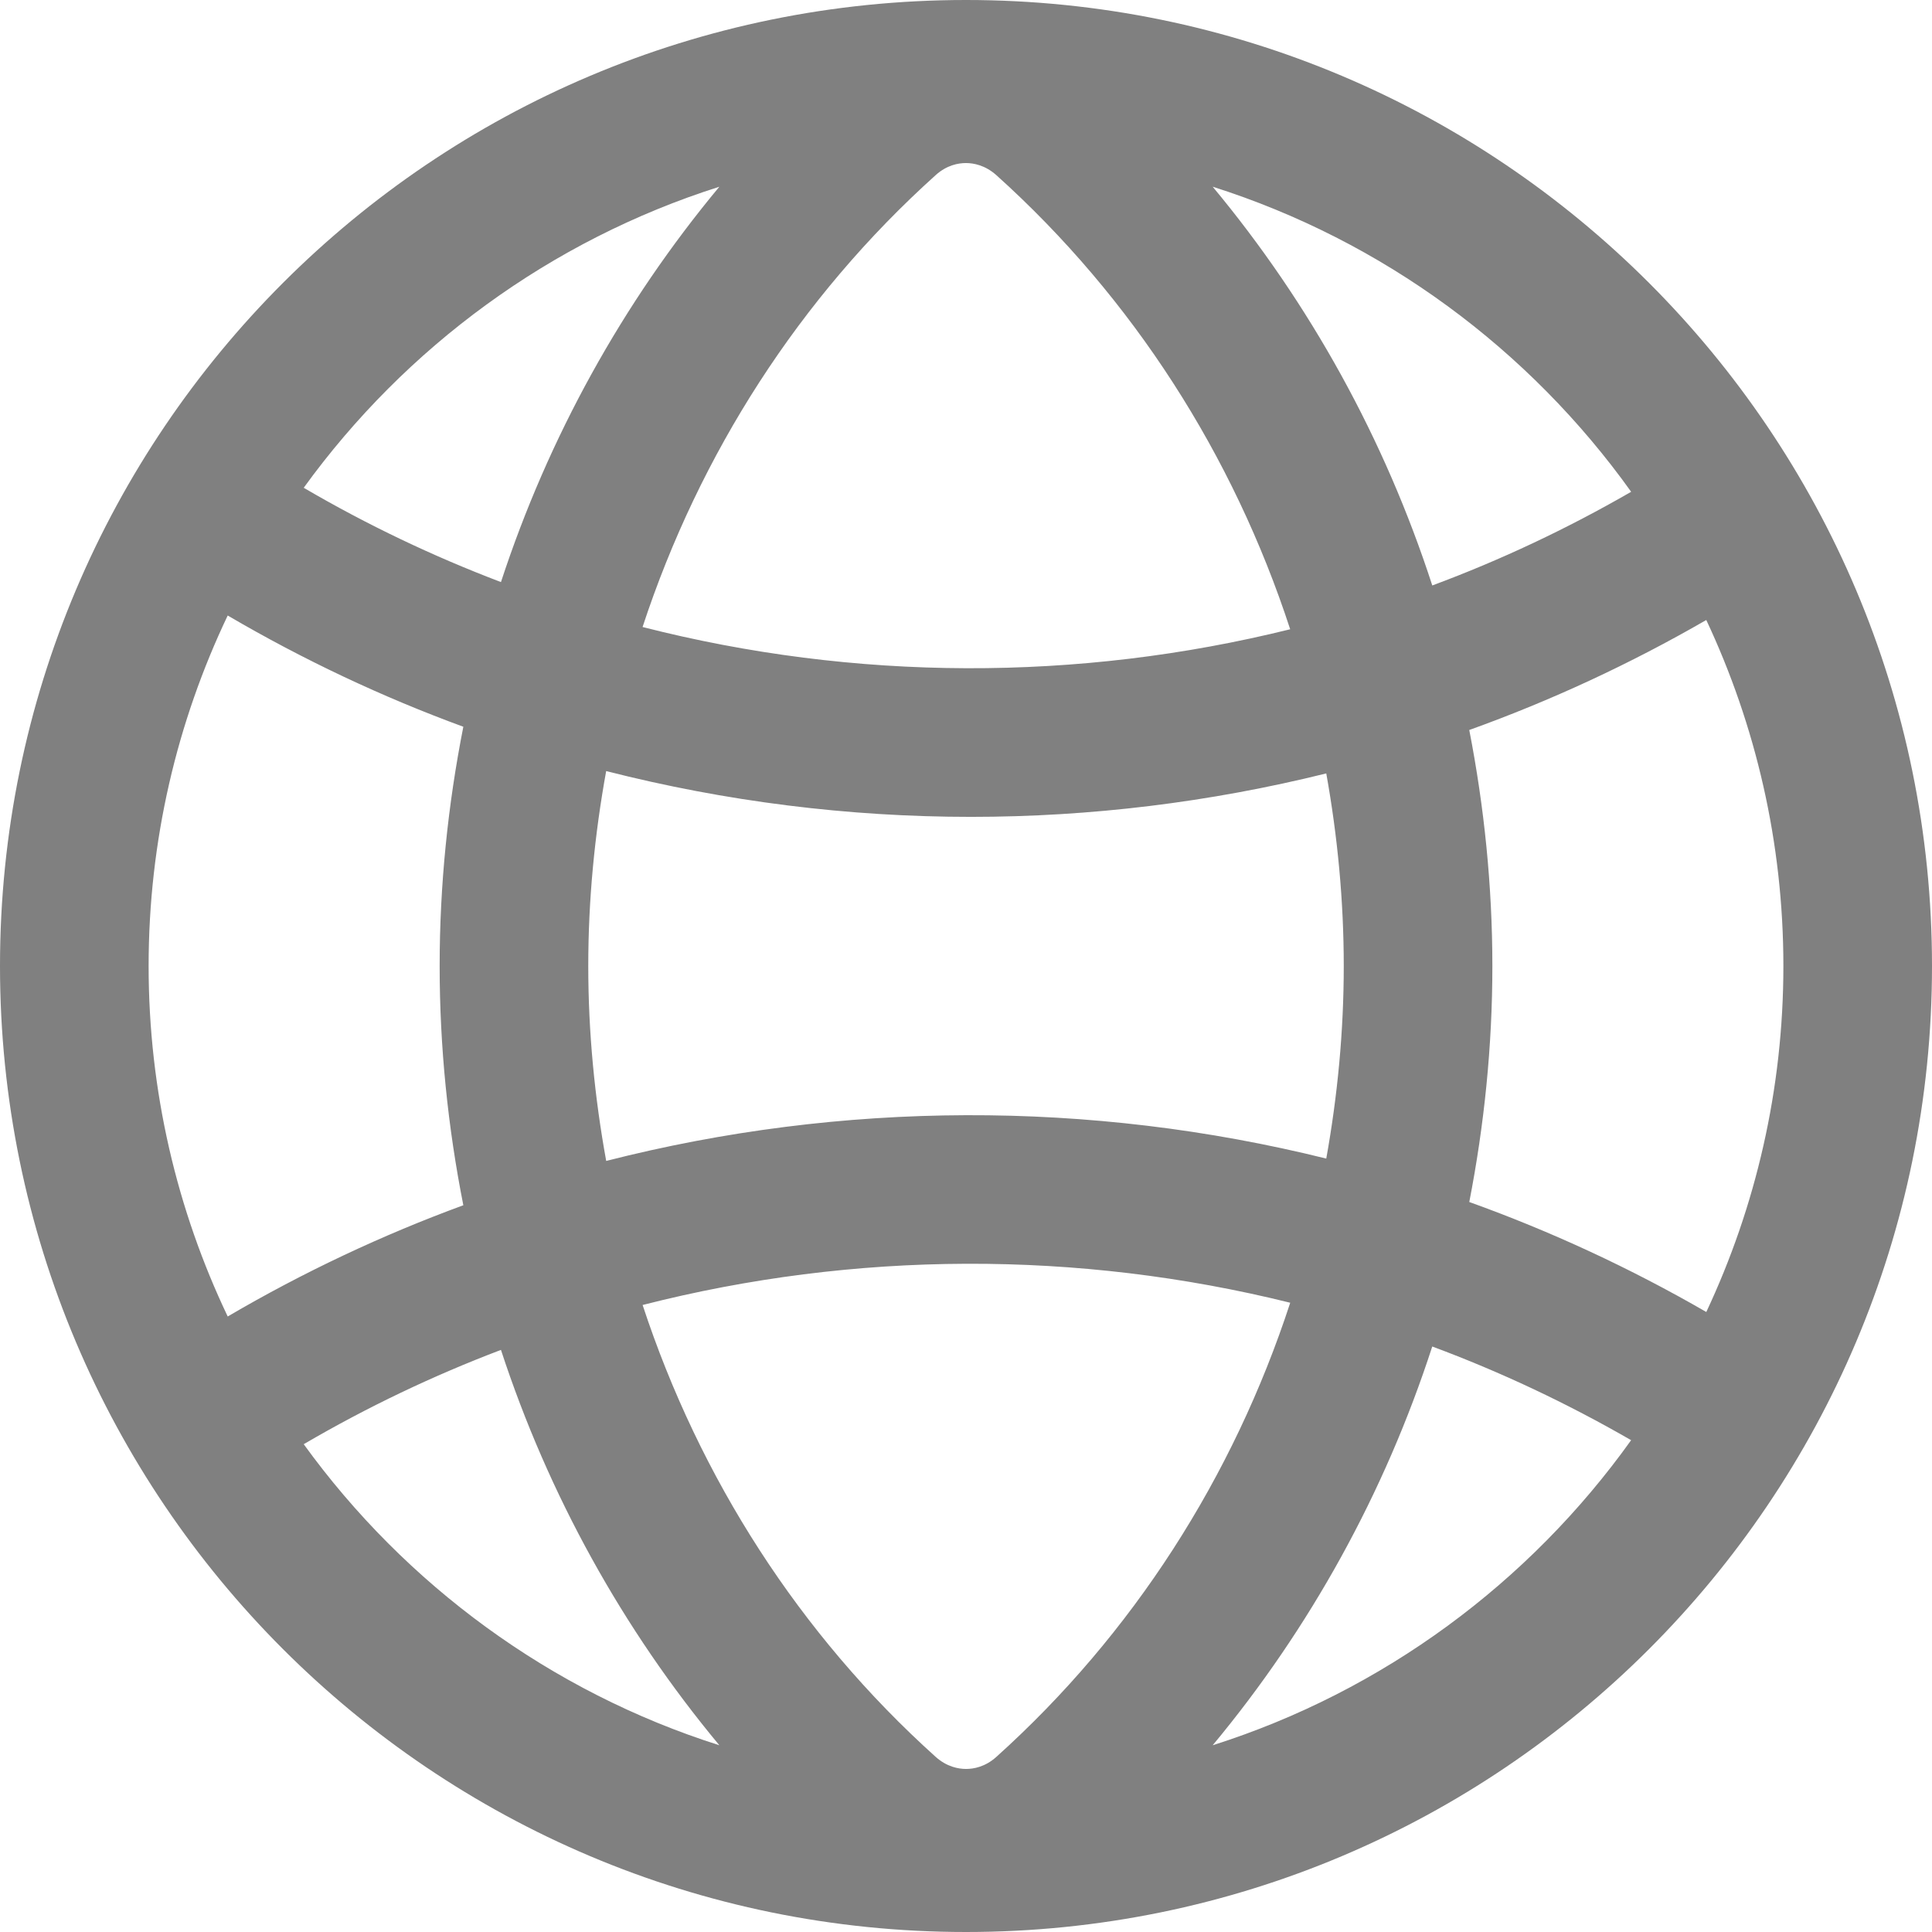 <?xml version="1.0" ?><!DOCTYPE svg  PUBLIC '-//W3C//DTD SVG 1.1//EN'  'http://www.w3.org/Graphics/SVG/1.1/DTD/svg11.dtd'><svg height="78px" id="Layer_1" style="enable-background:new 0 0 78 78;" version="1.1" viewBox="0 0 78 78" width="78px" xml:space="preserve" xmlns="http://www.w3.org/2000/svg" xmlns:xlink="http://www.w3.org/1999/xlink"><path d="M39,0C17.461,0,0,17.461,0,39s17.461,39,39,39s39-17.461,39-39S60.539,0,39,0z M40.221,70.934  c-0.445,0.399-0.907,0.483-1.217,0.483c-0.313,0-0.78-0.085-1.232-0.491c-5.489-4.938-9.529-11.251-11.828-18.24  c8.567-2.189,17.566-2.219,26.146-0.091C49.795,59.624,45.738,65.974,40.221,70.934z M24.474,46.87  c-0.469-2.574-0.724-5.205-0.724-7.87s0.255-5.296,0.723-7.87c4.827,1.231,9.776,1.849,14.727,1.849  c4.82,0,9.639-0.587,14.345-1.754c0.457,2.544,0.706,5.143,0.706,7.775s-0.249,5.231-0.706,7.775  C44.005,44.409,34,44.439,24.474,46.87z M37.78,7.066c0.444-0.399,0.907-0.483,1.216-0.483c0.313,0,0.78,0.086,1.232,0.491  c5.513,4.959,9.566,11.306,11.86,18.331c-8.58,2.127-17.579,2.098-26.146-0.091C28.242,18.322,32.286,12.005,37.78,7.066z   M59.318,29.472c3.287-1.181,6.489-2.663,9.569-4.441C70.88,29.276,72,34.009,72,39s-1.12,9.724-3.112,13.969  c-3.08-1.779-6.282-3.26-9.569-4.441c0.604-3.106,0.932-6.293,0.932-9.528C60.25,35.765,59.923,32.579,59.318,29.472z   M65.854,19.855c-2.59,1.494-5.275,2.759-8.029,3.782c-1.917-5.907-4.934-11.373-8.866-16.099  C55.838,9.721,61.742,14.104,65.854,19.855z M29.042,7.539c-3.901,4.689-6.899,10.107-8.817,15.961  c-2.732-1.037-5.396-2.305-7.963-3.807C16.368,14.022,22.227,9.701,29.042,7.539z M9.193,24.85c3.061,1.793,6.244,3.292,9.513,4.491  C18.085,32.489,17.75,35.72,17.75,39c0,3.28,0.334,6.511,0.956,9.659c-3.269,1.2-6.452,2.698-9.513,4.491  C7.148,48.859,6,44.062,6,39S7.148,29.141,9.193,24.85z M12.262,58.306c2.566-1.501,5.23-2.77,7.963-3.807  c1.918,5.854,4.916,11.273,8.817,15.962C22.227,68.299,16.368,63.978,12.262,58.306z M48.959,70.461  c3.932-4.727,6.948-10.192,8.865-16.099c2.754,1.023,5.439,2.289,8.029,3.782C61.742,63.895,55.838,68.278,48.959,70.461z"  style="fill:gray;"/></svg>